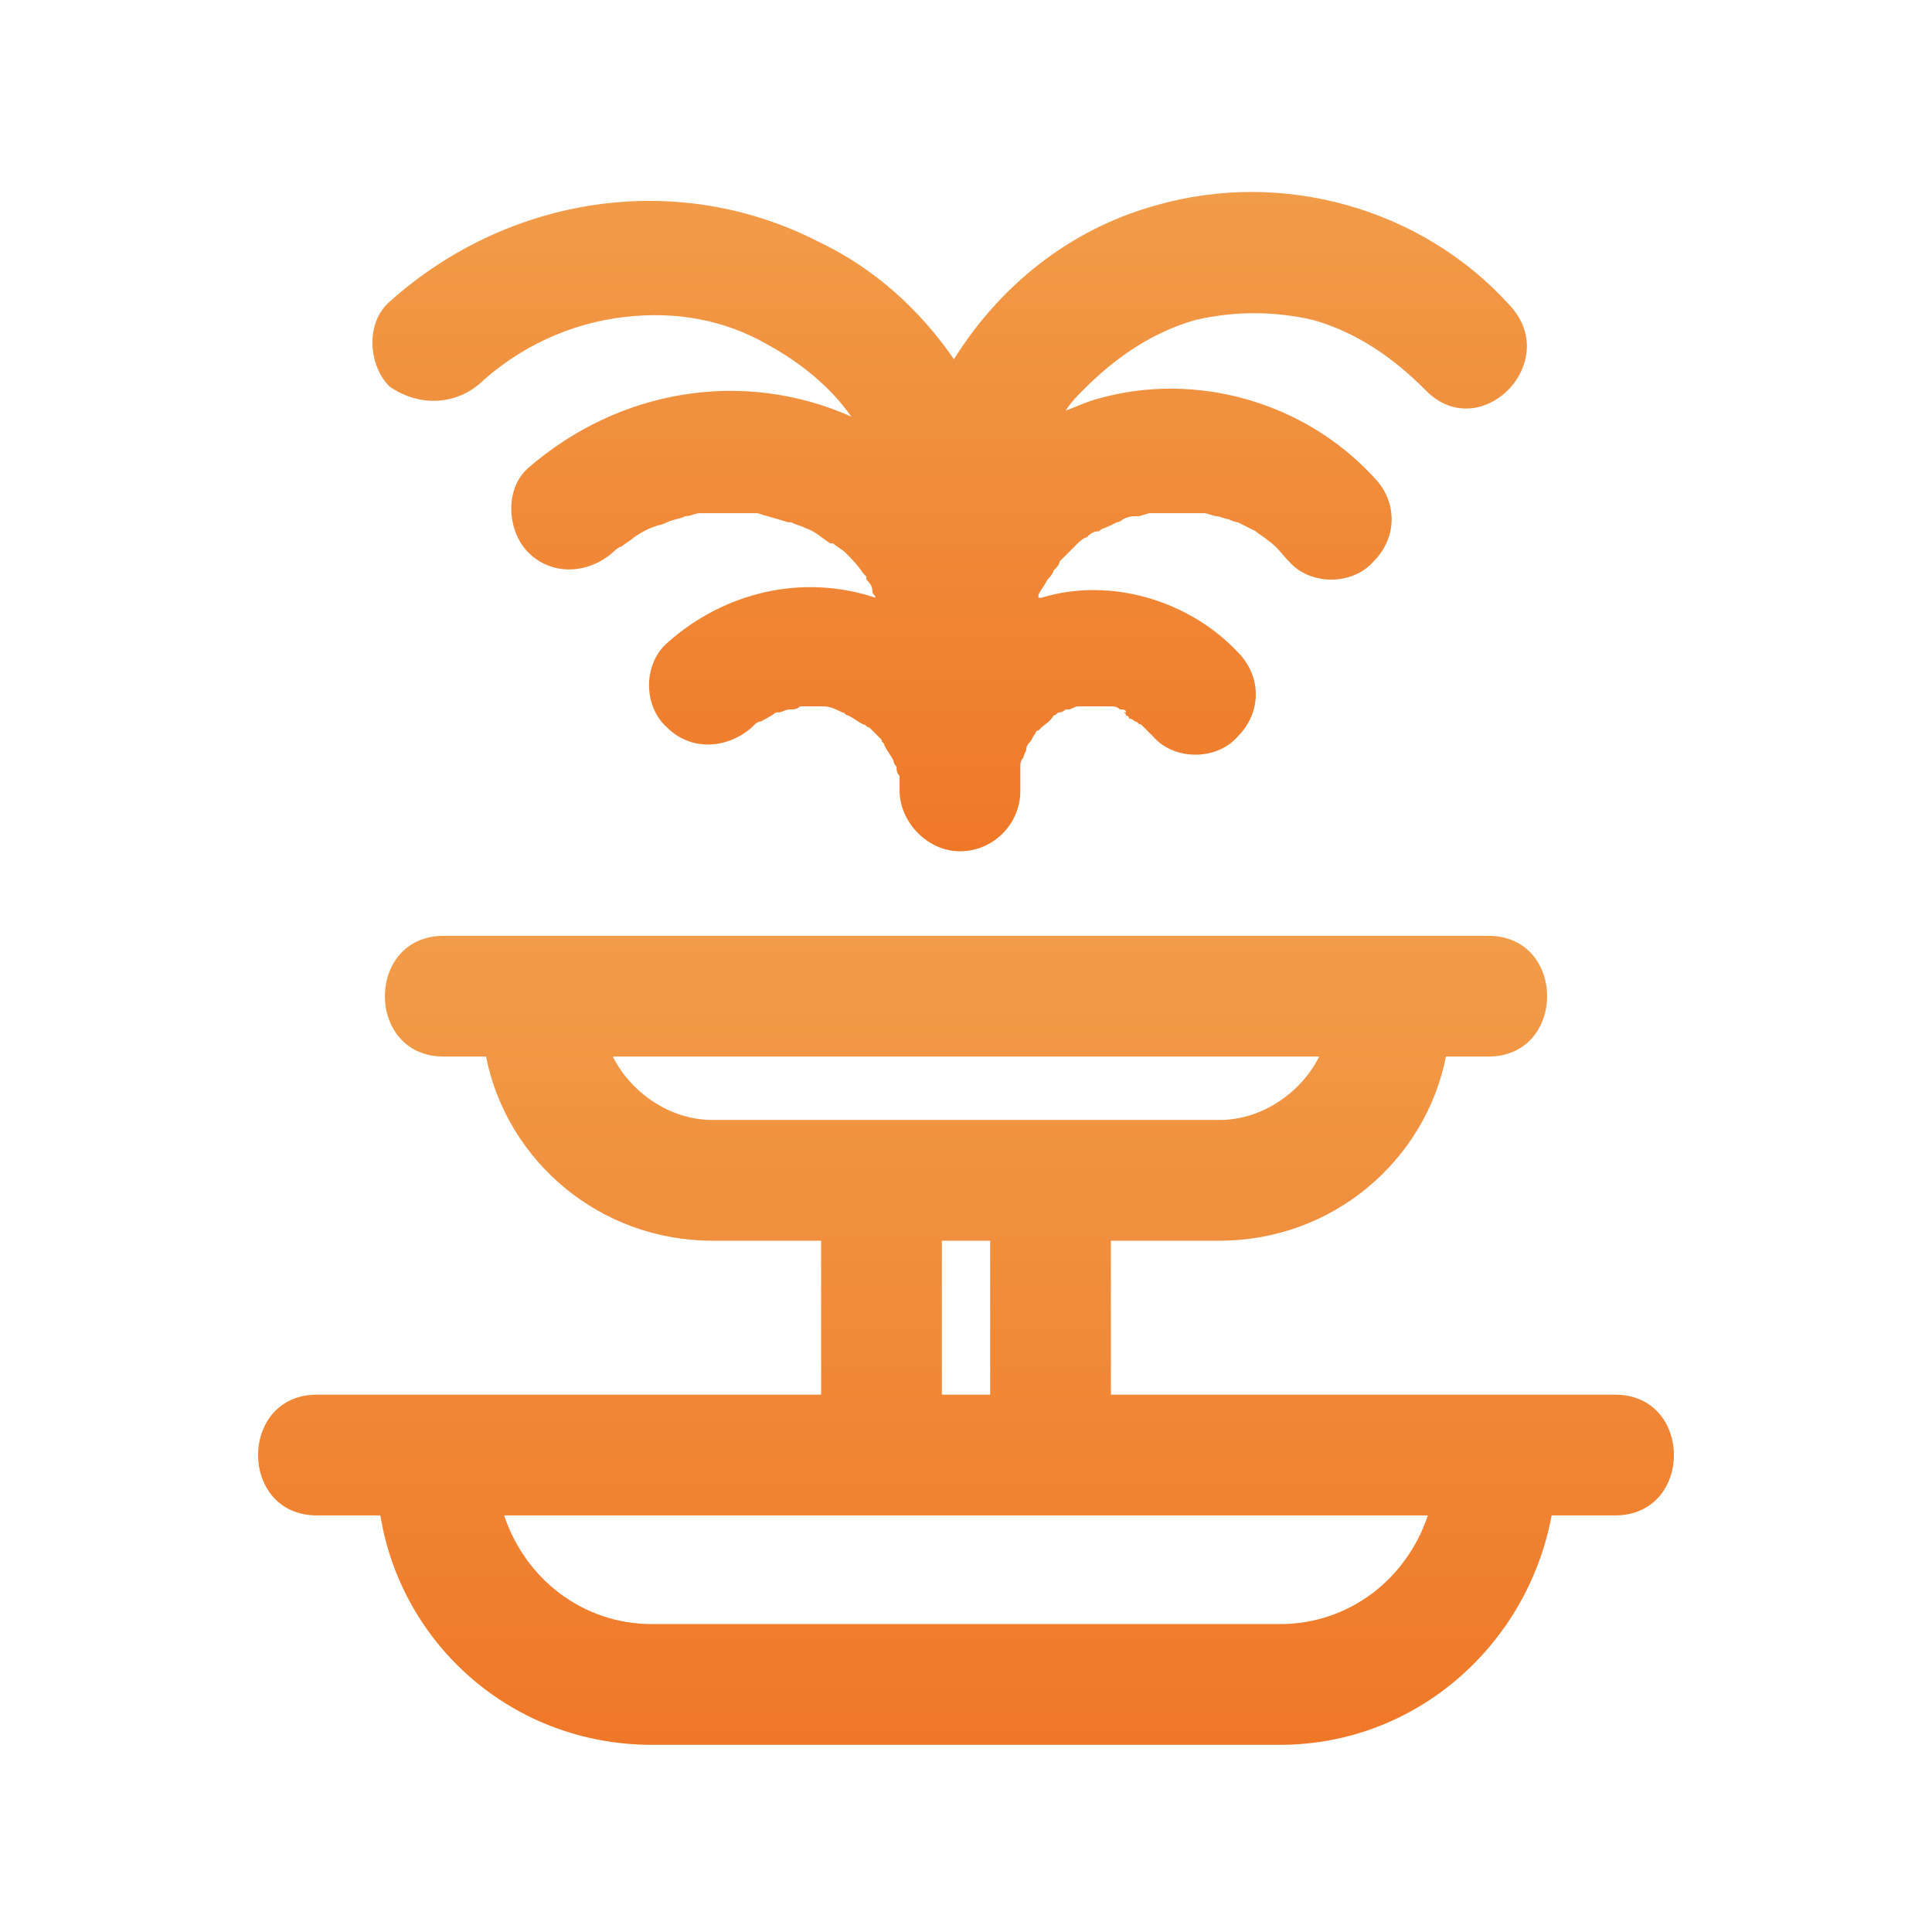<svg width="80" height="80" viewBox="0 0 80 80" fill="none" xmlns="http://www.w3.org/2000/svg">
<path d="M66.875 57.75C60.875 57.75 54.75 57.75 48.75 57.75C47.875 57.75 46.875 57.75 46 57.75V51.375H50.5C55.125 51.375 59 48.125 59.875 43.75C60.5 43.75 61 43.75 61.625 43.75C64.875 43.75 64.875 38.75 61.625 38.75C61.125 38.75 60.625 38.75 60.125 38.75H19.875C19.375 38.75 18.875 38.75 18.375 38.75C15.125 38.75 15.125 43.75 18.375 43.75C19 43.75 19.5 43.75 20.125 43.75C21 48.125 24.875 51.375 29.5 51.375H34V57.75C29.25 57.75 24.5 57.75 19.875 57.75C17.625 57.75 15.375 57.75 13.125 57.75C9.875 57.75 9.875 62.75 13.125 62.75C14 62.75 14.875 62.75 15.75 62.75C16.625 68.125 21.25 72.25 27 72.25H53C58.625 72.25 63.25 68.125 64.25 62.75C65.125 62.75 66 62.75 66.875 62.75C70.125 62.75 70.125 57.75 66.875 57.75ZM25.375 43.75C35.125 43.75 44.875 43.75 54.625 43.75C53.875 45.25 52.25 46.375 50.5 46.375H29.5C27.75 46.375 26.125 45.25 25.375 43.75ZM39 51.375H41V57.75C40.375 57.75 39.625 57.75 39 57.75V51.375ZM53 67.25H27C24.125 67.25 21.75 65.375 20.875 62.75H59.125C58.25 65.375 55.875 67.25 53 67.25Z" fill="url(#paint0_linear_42_410)"/>
<path d="M19.875 15.875C21.5 14.375 23.625 13.375 25.875 13.125C28 12.875 30 13.25 31.75 14.25C33.125 15 34.375 16 35.25 17.25C30.75 15.25 25.625 16.125 21.875 19.375C20.875 20.25 21 22 21.875 22.875C22.875 23.875 24.375 23.75 25.375 22.875C25.375 22.875 25.625 22.625 25.75 22.625C25.875 22.5 26.125 22.375 26.25 22.25C26.625 22 26.875 21.875 27.25 21.75C27.375 21.75 27.625 21.625 27.625 21.625C27.875 21.5 28.125 21.5 28.375 21.375C28.625 21.375 28.75 21.25 29 21.25H29.125H29.25C29.75 21.25 30.25 21.25 30.75 21.25C30.75 21.25 31 21.25 31.125 21.25C31.25 21.25 31.375 21.25 31.375 21.25C31.75 21.375 32.25 21.5 32.625 21.625H32.75C33 21.75 33.125 21.75 33.375 21.875C33.75 22 34 22.25 34.375 22.5C34.375 22.5 34.375 22.5 34.5 22.5C34.625 22.625 34.875 22.75 35 22.875C35.25 23.125 35.5 23.375 35.75 23.75C35.75 23.75 35.75 23.75 35.875 23.875C35.875 23.875 35.875 23.875 35.875 24C36 24.125 36.125 24.25 36.125 24.5C36.125 24.625 36.25 24.625 36.25 24.75C33.25 23.75 30 24.5 27.625 26.625C26.625 27.5 26.625 29.25 27.625 30.125C28.625 31.125 30.125 31 31.125 30.125L31.25 30C31.375 29.875 31.5 29.875 31.5 29.875C31.5 29.875 32 29.625 32.125 29.5C32.125 29.5 32.125 29.5 32.25 29.5C32.375 29.5 32.5 29.375 32.75 29.375C32.875 29.375 33 29.375 33.125 29.25C33.375 29.25 33.75 29.25 34 29.25H34.125C34.375 29.25 34.625 29.375 34.875 29.5C35 29.5 35 29.625 35.125 29.625C35.375 29.75 35.5 29.875 35.75 30C35.875 30 35.875 30.125 36 30.125C36.125 30.25 36.375 30.5 36.5 30.625C36.5 30.75 36.625 30.75 36.625 30.875C36.75 31.125 36.875 31.25 37 31.5C37 31.625 37.125 31.75 37.125 31.75C37.125 31.875 37.125 32 37.25 32.125C37.25 32 37.25 32.25 37.25 32.375C37.25 32.5 37.25 32.625 37.25 32.75C37.25 34 38.375 35.25 39.75 35.25C41.125 35.25 42.25 34.125 42.25 32.75C42.25 32.5 42.25 32.25 42.25 32C42.25 31.875 42.25 31.875 42.25 31.75C42.25 31.625 42.25 31.5 42.375 31.375C42.375 31.25 42.5 31.125 42.5 31C42.5 30.875 42.625 30.5 42.5 30.875C42.375 31.25 42.5 30.875 42.625 30.75C42.75 30.625 42.75 30.5 42.875 30.375C42.875 30.375 42.875 30.25 43 30.25L43.125 30.125C43.25 30 43.5 29.875 43.625 29.625C43.75 29.625 43.75 29.5 43.875 29.5C44 29.5 44.125 29.375 44.125 29.375H44.25C44.375 29.375 44.5 29.25 44.625 29.25C44.75 29.25 44.75 29.25 44.875 29.25C45 29.25 45.375 29.25 45.5 29.25C45.625 29.25 45.75 29.25 45.875 29.25H46C46.125 29.25 46.25 29.25 46.375 29.375C46.5 29.375 46.625 29.375 46.625 29.5C46.625 29.5 46.625 29.5 46.5 29.5C46.5 29.5 46.625 29.5 46.625 29.625C46.625 29.625 46.75 29.625 46.75 29.75C46.875 29.75 47 29.875 47 29.875C47.125 29.875 47.125 30 47.25 30C47.375 30.125 47.625 30.375 47.75 30.5C48.625 31.5 50.375 31.5 51.25 30.5C52.25 29.5 52.25 28 51.25 27C49.25 24.875 46 23.875 43.125 24.75H43V24.625C43.125 24.375 43.25 24.25 43.375 24C43.375 24 43.625 23.75 43.625 23.625C43.75 23.5 43.875 23.375 43.875 23.25C44.125 23 44.375 22.75 44.625 22.5C44.625 22.5 44.875 22.25 45 22.25C45.125 22.125 45.25 22 45.5 22C45.625 21.875 45.75 21.875 46 21.75L46.25 21.625C46.375 21.625 46.5 21.5 46.5 21.5C46.75 21.375 46.875 21.375 47.125 21.375C47.25 21.375 47.5 21.25 47.625 21.25C47.75 21.25 47.75 21.25 47.75 21.25C48 21.25 48.375 21.25 48.625 21.25C48.875 21.25 49 21.25 49.25 21.25C49.25 21.25 49.5 21.25 49.625 21.25C49.75 21.25 49.875 21.25 49.875 21.25C50 21.25 50.25 21.375 50.375 21.375C50.5 21.375 50.75 21.5 50.875 21.5C50.875 21.5 51.125 21.625 51.25 21.625C51.5 21.75 51.75 21.875 52 22C52.125 22.125 52.375 22.25 52.5 22.375C52.875 22.625 53.125 23 53.375 23.25C54.25 24.25 56 24.25 56.875 23.25C57.875 22.25 57.875 20.75 56.875 19.75C54 16.625 49.5 15.375 45.5 16.5C45 16.625 44.5 16.875 44.125 17C44.375 16.625 44.625 16.375 44.875 16.125C46.25 14.75 47.75 13.75 49.5 13.25C51.125 12.875 52.75 12.875 54.375 13.25C56.125 13.75 57.625 14.75 59 16.125C61.25 18.5 64.75 15 62.5 12.625C58.875 8.625 53.125 7 47.875 8.5C44.25 9.5 41.375 11.875 39.5 14.875C38.125 12.875 36.25 11.125 33.875 10C28 7 21 8.125 16.125 12.5C15.125 13.375 15.25 15.125 16.125 16C17.375 16.875 18.875 16.75 19.875 15.875ZM44.75 29C44.875 29 44.875 29 44.75 29C45 29 45.25 29 44.75 29ZM52.625 22.125C52.625 22.25 52.625 22.25 52.625 22.125V22.125Z" fill="url(#paint1_linear_42_410)"/>
<defs>
<linearGradient id="paint0_linear_42_410" x1="40" y1="38.75" x2="40" y2="72.25" gradientUnits="userSpaceOnUse">
<stop stop-color="#F19C49"/>
<stop offset="1" stop-color="#EF7828"/>
</linearGradient>
<linearGradient id="paint1_linear_42_410" x1="39.323" y1="7.949" x2="39.323" y2="35.25" gradientUnits="userSpaceOnUse">
<stop stop-color="#F19C49"/>
<stop offset="1" stop-color="#EF7828"/>
</linearGradient>
</defs>
</svg>
